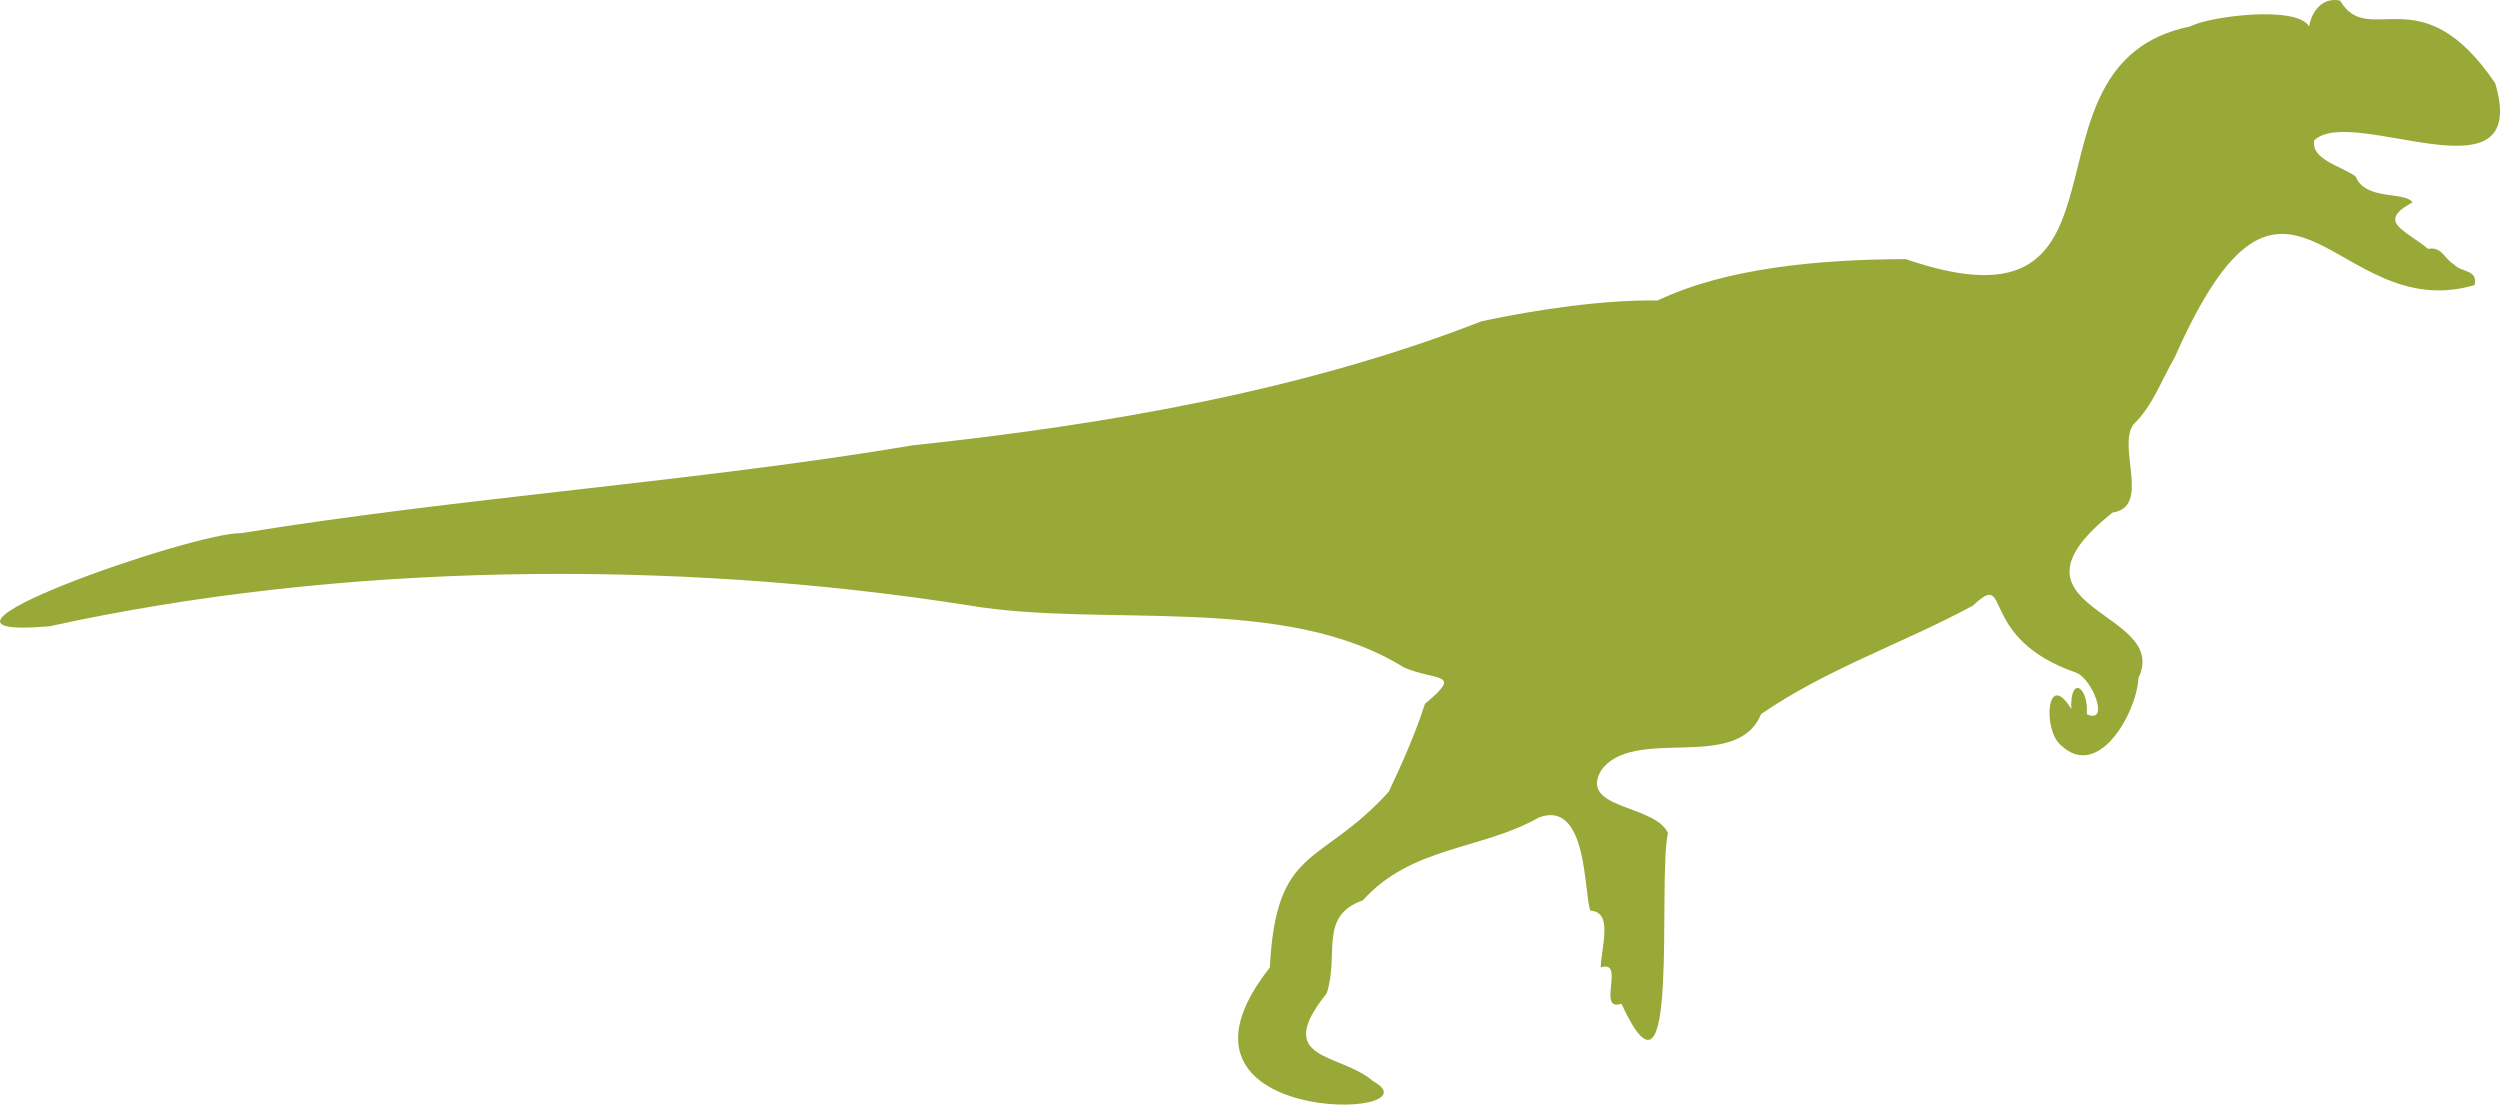 <?xml version="1.0" encoding="UTF-8"?>
<svg id="Layer_2" data-name="Layer 2" xmlns="http://www.w3.org/2000/svg" viewBox="0 0 90.739 40.091">
  <defs>
    <style>
      .cls-1 {
        fill: #98a938;
        fill-rule: evenodd;
      }
    </style>
  </defs>
  <g id="Layer_1-2" data-name="Layer 1">
    <path class="cls-1" d="M90.566,3.024c-2.699-3.99-4.59-1.222-5.63-3.002-.657-.137-1.033.401-1.126.938-.44-.78-3.658-.363-4.316-0-6.647,1.349-1.334,11.533-10.322,8.445-3.117.008-6.528.317-9.008,1.502-1.939-.034-4.411.33-6.381.751-6.448,2.514-13.577,3.752-20.644,4.504-7.903,1.328-16.308,1.879-24.398,3.19-1.708-.04-13.067,3.908-6.944,3.379,10.461-2.299,22.546-2.467,33.406-.752,4.905.818,11.414-.456,15.765,2.252,1.197.505,2.15.155.751,1.314-.342,1.067-.802,2.107-1.313,3.191-2.498,2.753-4.084,1.898-4.317,6.381-4.609,5.835,6.27,5.517,3.753,4.129-1.197-1.05-3.684-.713-1.689-3.191.466-1.436-.303-2.805,1.314-3.378,1.767-1.969,4.311-1.825,6.38-3.003,1.796-.685,1.635,2.799,1.877,3.378.848.048.387,1.331.375,2.065.914-.322-.164,1.634.751,1.313,2.153,4.668,1.3-4.471,1.689-6.193-.463-1.038-3.213-.856-2.44-2.252,1.164-1.687,4.939.092,5.818-2.065,2.409-1.657,5.12-2.552,7.695-3.941,1.434-1.357.089,1.177,3.754,2.44.59.238,1.22,1.888.375,1.502.074-.994-.611-1.436-.563-.188-.902-1.479-1.038.782-.376,1.314,1.337,1.288,2.737-1.123,2.815-2.44,1.189-2.475-5.385-2.466-.938-6.005,1.394-.202.163-2.379.75-3.19.722-.707,1.003-1.582,1.502-2.439,4.076-9.215,5.764-1.116,10.885-2.627.127-.576-.48-.447-.751-.751-.351-.201-.426-.655-.938-.563-.829-.691-1.886-.97-.563-1.689-.296-.408-1.714-.049-2.064-.939-.512-.373-1.639-.614-1.502-1.313,1.379-1.314,7.878,2.371,6.569-2.065Z"/>
  </g>
</svg>